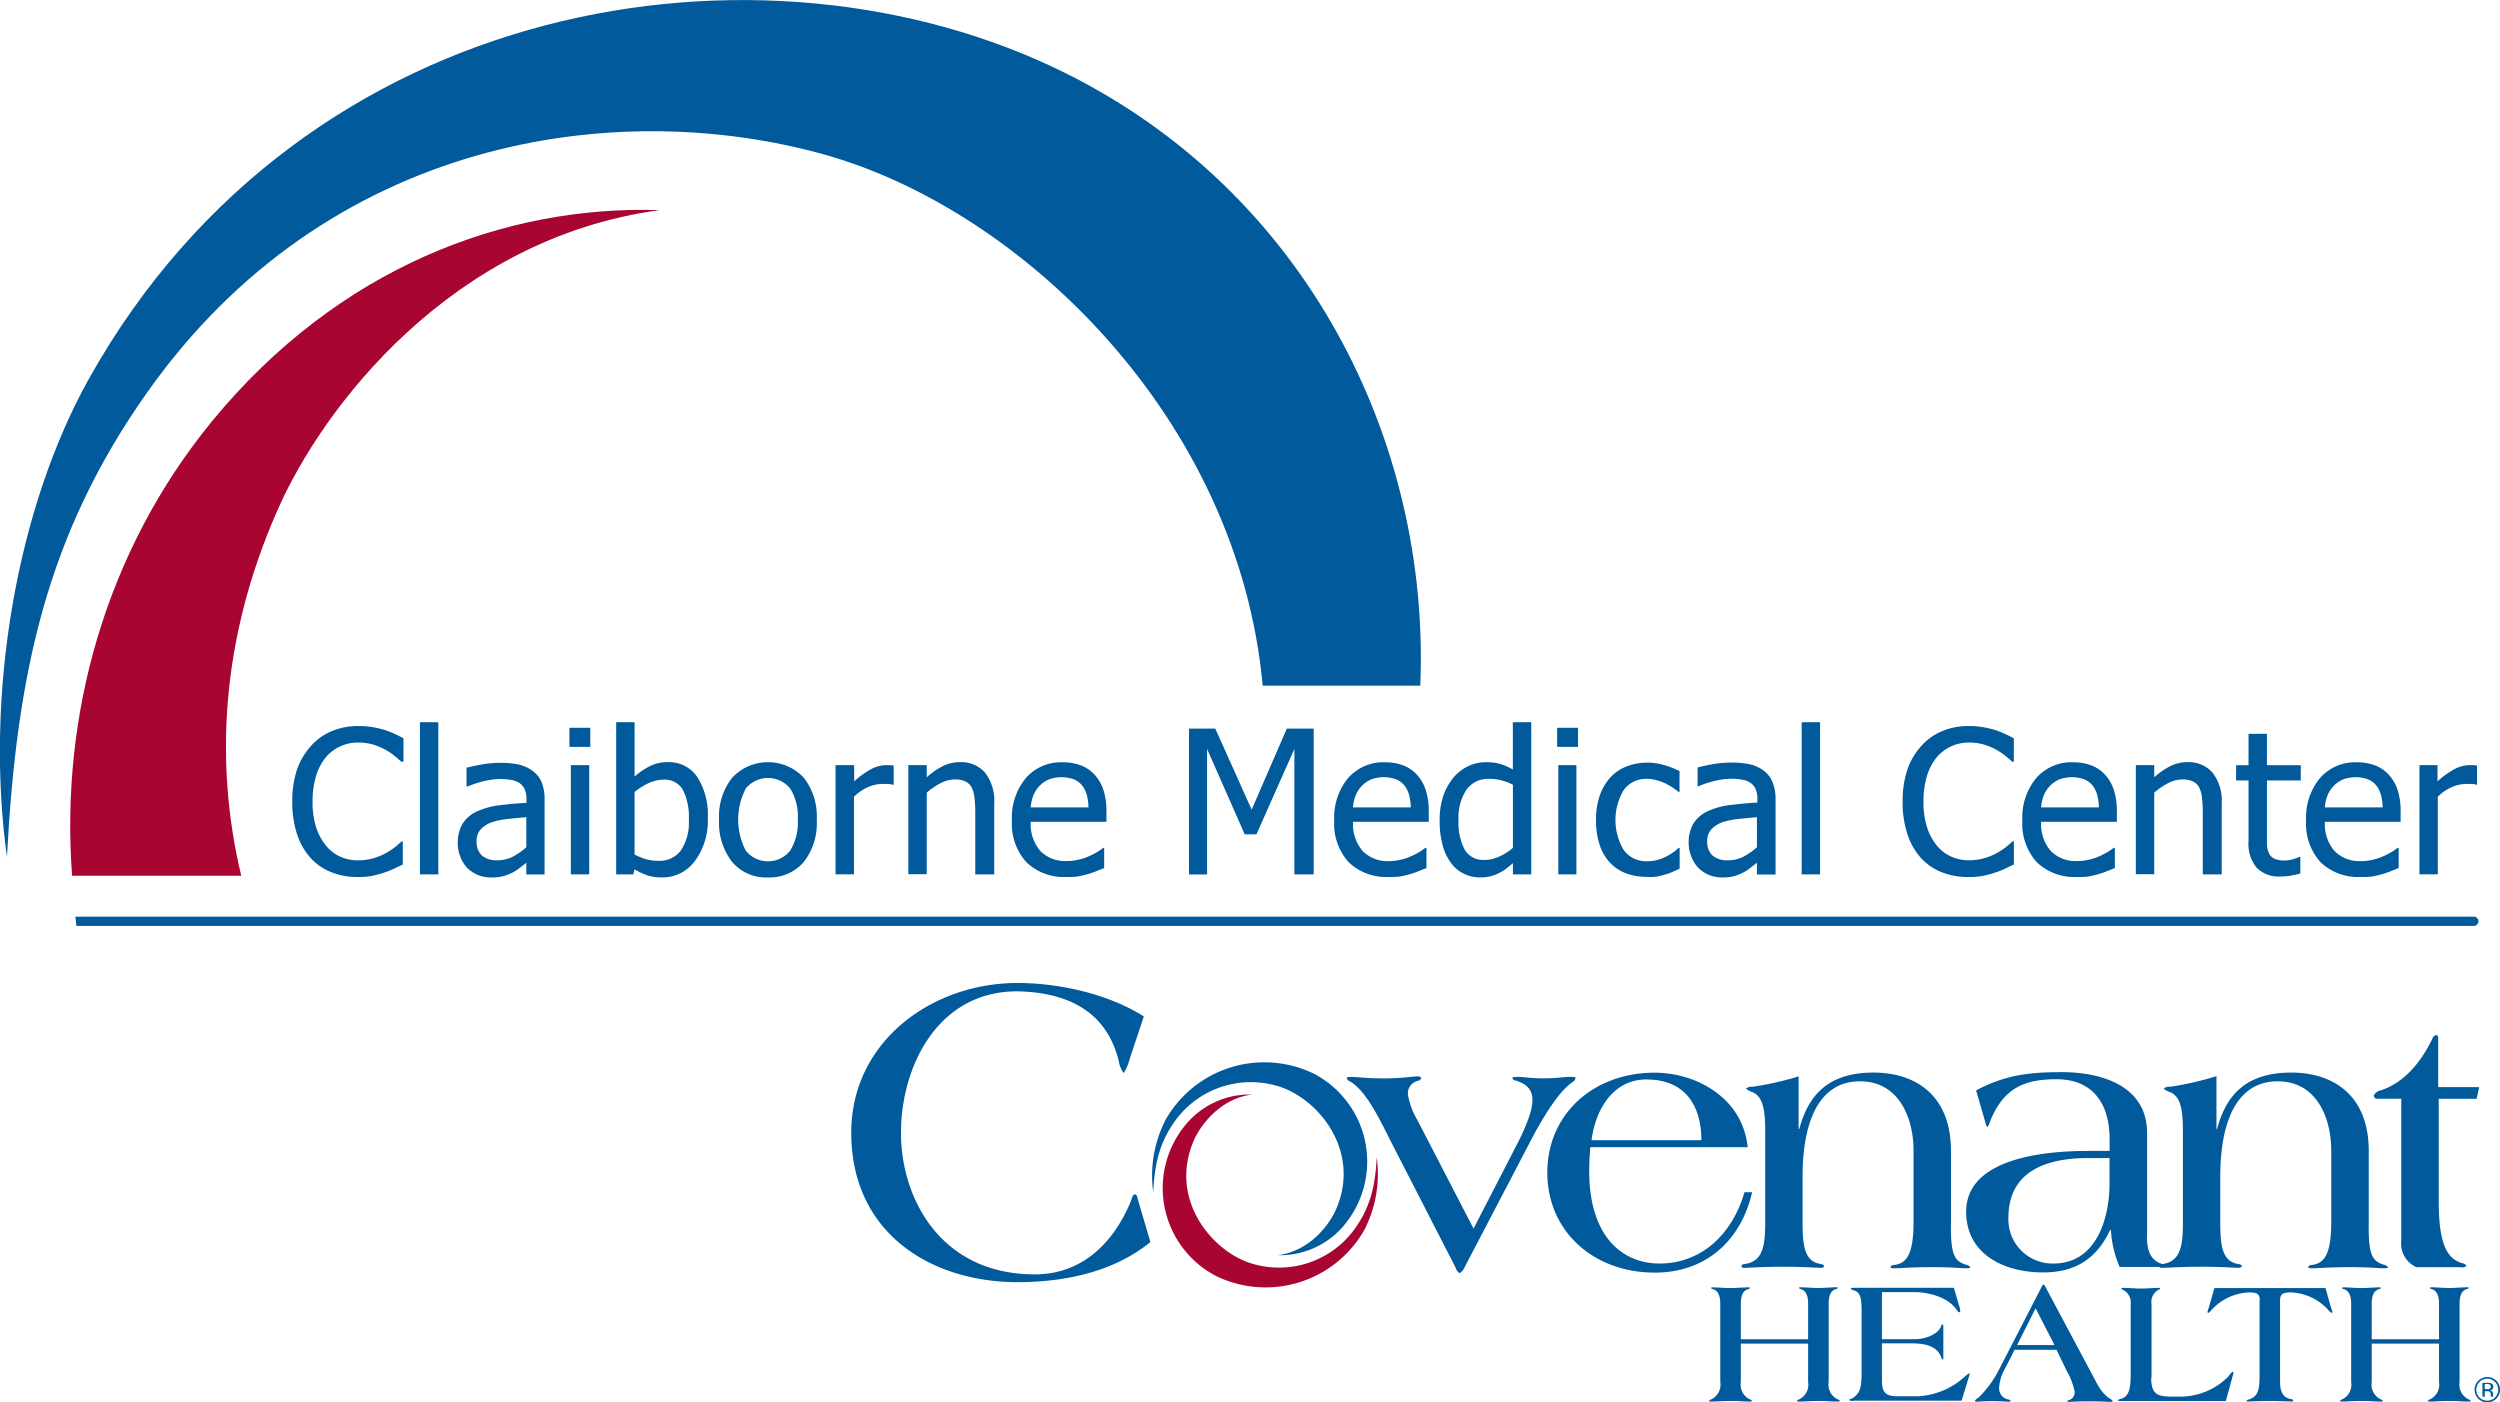 <svg id="Layer_1" data-name="Layer 1" xmlns="http://www.w3.org/2000/svg" viewBox="0 0 360 201.94"><defs><style>.cls-1{fill:#005a9c;}.cls-2{fill:#a90533;}</style></defs><title>claiborne</title><path class="cls-1" d="M165.66,178.86c-5.32,4.31-12.35,5.77-19.13,5.77-12.42,0-23.95-7-23.95-21.54,0-13.05,11.53-21.54,23.95-21.54,5.83,0,13,1.52,18.18,4.82l-2,6a7.45,7.45,0,0,1-.89,2.15,3.7,3.7,0,0,1-.7-1.65c-1.33-5.51-5.26-9.93-14.64-10.12-11.53,0-16.74,10.94-16.74,20.38s5.71,20.38,19.27,20.38c6.21,0,10.9-3.78,13.69-10.18,0.32-.76.38-1.33,0.7-1.33s0.32,0.19.57,1.14Z"/><path class="cls-1" d="M212.19,176.92l6.7-13c0.94-2,1.78-4,1.78-5.5,0-1.78-1.15-2.41-2.41-2.83a0.49,0.49,0,0,1-.47-0.31c0-.16.21-0.21,0.52-0.21,1.36,0,1.83.21,4,.21s2.51-.21,3.88-0.21c0.37,0,.68,0,0.68.16a0.84,0.84,0,0,1-.47.63c-1.73,1.2-3.56,4-5.34,7.18l-10.21,19.54a1.51,1.51,0,0,1-.63.73h-0.1a1.58,1.58,0,0,1-.52-0.79l-9.17-17.86c-2-4-3.67-7.38-5.87-8.85a1.08,1.08,0,0,1-.63-0.52c0-.21.31-0.21,0.68-0.21,0.84,0,2.15.21,4.66,0.21S203.55,155,204,155a0.76,0.76,0,0,1,.68.21,0.64,0.64,0,0,1-.47.42,1.87,1.87,0,0,0-1.47,2,10.5,10.5,0,0,0,1.31,3.56Z"/><path class="cls-1" d="M229,165.19c-0.1,1.2-.16,2.3-0.16,3.4,0,9.74,5,13.36,10.11,13.36,6,0,10.48-4.14,12.26-10.27h1.1c-1.68,7.23-6.91,11.58-14,11.58-8.9,0-15.5-6-15.5-14.4s6.6-14.4,15.5-14.4c5.71,0,12.62,3.46,13.36,10.74H229Zm16-1c0-5.13-2.46-8.75-7.91-8.75-4.77,0-7.33,4.24-7.91,8.75H245Z"/><path class="cls-1" d="M259,162.57h0.1c1.2-4.45,3.77-8.12,10.68-8.12,5.76,0,11.16,3,11.16,11.31v10.11c-0.1,5,.58,5.71,2.1,6.23a1.07,1.07,0,0,1,.68.37c0,0.16-.26.16-0.79,0.16s-1.83-.16-4.71-0.16-4.71.16-5.39,0.16c-0.31,0-.58,0-0.58-0.16s0.1-.26.47-0.31c1.89-.21,2.83-1.62,2.83-6.29V165.71c0-4.82-2.15-10-7.7-10-6.23,0-8.28,6.39-8.28,13.72v6.39c0,3.3.16,5.76,2.51,6.18,0.37,0.05.58,0.16,0.58,0.31s-0.16.26-.47,0.26-2.51-.16-5.34-0.16-5.24.16-5.6,0.16-0.47-.05-0.47-0.26,0.21-.26.58-0.31c2.62-.42,2.83-2.88,2.83-6.18v-13c0-3.14-.37-4.92-1.83-5.55a2.32,2.32,0,0,1-.94-0.52,1.42,1.42,0,0,1,1-.26A45.79,45.79,0,0,0,259,155v7.54Z"/><path class="cls-1" d="M309.16,177.92c0,1.73.26,3.3,1.89,4a0.72,0.72,0,0,1,.52.31,0.65,0.65,0,0,1-.68.21h-5.66a15.63,15.63,0,0,1-1.26-5.34h-0.1c-2,4.24-5.08,6.13-9.69,6.13-5.45,0-11.05-2.51-11.05-8.75,0-8,12.15-8.75,17.65-8.75h3V164c0-5-2.36-8.59-7.65-8.59-4.82,0-7.65,1.41-9.53,6a2.69,2.69,0,0,1-.42.89,0.94,0.94,0,0,1-.26-0.58l-1.36-4.71c4.29-2.25,7.7-2.62,12.36-2.62,6,0,12.26,2.15,12.26,8.75v14.72Zm-5.39-11.16h-3.09c-5.66,0-11.47,1.68-11.47,8.59a6.36,6.36,0,0,0,6.49,6.6c6.18,0,8.07-6.49,8.07-11.52v-3.67Z"/><path class="cls-1" d="M319.16,162.57h0.1c1.2-4.45,3.77-8.12,10.68-8.12,5.76,0,11.16,3,11.16,11.31v10.11c-0.1,5,.58,5.71,2.09,6.23a1.07,1.07,0,0,1,.68.37c0,0.16-.26.16-0.79,0.16s-1.83-.16-4.71-0.16-4.71.16-5.39,0.16c-0.31,0-.58,0-0.58-0.16s0.1-.26.47-0.31c1.89-.21,2.83-1.62,2.83-6.29V165.71c0-4.82-2.15-10-7.7-10-6.23,0-8.28,6.39-8.28,13.72v6.39c0,3.3.16,5.76,2.51,6.18,0.37,0.05.58,0.16,0.58,0.31s-0.16.26-.47,0.26-2.51-.16-5.34-0.16-5.24.16-5.6,0.16-0.47-.05-0.47-0.26,0.21-.26.58-0.31c2.62-.42,2.83-2.88,2.83-6.18v-13c0-3.14-.37-4.92-1.83-5.55a2.32,2.32,0,0,1-.94-0.52,1.42,1.42,0,0,1,1-.26,45.78,45.78,0,0,0,6.6-1.52v7.54Z"/><path class="cls-1" d="M342.34,158.22a0.48,0.48,0,0,1-.52-0.47,1.45,1.45,0,0,1,1-.73c3-1,5.5-3.46,7.44-7.44a0.69,0.69,0,0,1,.58-0.52c0.26,0,.26.37,0.26,0.73v6.76H357l-0.37,1.68h-5.45V173.1c0,7,1.68,8.22,3.35,8.8a0.77,0.77,0,0,1,.63.37,0.87,0.87,0,0,1-.84.21h-6.34a3.72,3.72,0,0,1-2.2-3.82V158.22h-3.4Z"/><path class="cls-1" d="M260.37,192.84v-5.14c0-1-.28-1.88-1.09-2.08a0.62,0.62,0,0,1-.25-0.15c0-.08.15-0.1,0.38-0.1,0.41,0,1.63.1,2.44,0.1s2-.1,2.44-0.1c0.23,0,.38,0,0.38.1a0.62,0.62,0,0,1-.25.15c-0.81.2-1.09,1-1.09,2.08V199a2.34,2.34,0,0,0,1.37,2.54,0.31,0.31,0,0,1,.23.2c0,0.08-.15.08-0.41,0.08-0.92,0-1.22-.08-2.67-0.08s-1.75.08-2.67,0.08c-0.25,0-.41,0-0.41-0.08a0.31,0.31,0,0,1,.23-0.2,2.34,2.34,0,0,0,1.37-2.54v-5.52h-9.69V199a2.34,2.34,0,0,0,1.37,2.54,0.31,0.31,0,0,1,.23.2c0,0.08-.15.08-0.41,0.08-0.92,0-1.22-.08-2.67-0.08s-1.75.08-2.67,0.08c-0.25,0-.41,0-0.41-0.08a0.31,0.31,0,0,1,.23-0.2,2.34,2.34,0,0,0,1.37-2.54V187.71c0-1-.28-1.88-1.09-2.08a0.62,0.62,0,0,1-.25-0.15c0-.08.15-0.1,0.38-0.1,0.41,0,1.63.1,2.44,0.1s2-.1,2.44-0.1c0.23,0,.38,0,0.38.1a0.62,0.62,0,0,1-.25.15c-0.81.2-1.09,1-1.09,2.08v5.14h9.69Z"/><path class="cls-1" d="M271,192.84h4.7c1.86,0,3.48-.86,3.84-1.91a0.27,0.27,0,0,1,.2-0.23c0.08,0,.1.13,0.1,0.38v4.19c0,0.43,0,.53-0.1.53a0.5,0.5,0,0,1-.2-0.36c-0.74-1.88-2.82-2-4.6-2H271v5.36c0,1.86.64,2.26,2.36,2.26h2.87a10.81,10.81,0,0,0,6.64-2.77,3.51,3.51,0,0,1,.69-0.53,0.07,0.07,0,0,1,.08.08,1.14,1.14,0,0,1-.05.2l-1.12,3.66H267a1,1,0,0,1-.76-0.1c0-.08.53-0.23,0.71-0.38,0.94-.74,1.12-1.45,1.12-3.76v-8.64c0-1.65-.1-2.75-1.12-3a0.92,0.92,0,0,1-.43-0.23c0-.1.1-0.15,0.48-0.15h14.36l0.69,2.39a3.64,3.64,0,0,1,.23.94,0.18,0.18,0,0,1-.13.2,0.43,0.43,0,0,1-.31-0.23c-1.07-1.75-3.76-2.67-6.15-2.67H271v6.74Z"/><path class="cls-1" d="M290.13,194.32L288.76,197a6.44,6.44,0,0,0-.89,2.9,1.61,1.61,0,0,0,1.37,1.63c0.2,0.05.28,0.1,0.28,0.18s-0.13.13-.31,0.13-1.09-.08-2.49-0.08c-1,0-1.68.08-2,.08s-0.33-.05-0.33-0.13a0.88,0.88,0,0,1,.48-0.41,15.59,15.59,0,0,0,2.95-4l6.23-12.1a0.35,0.35,0,0,1,.18-0.2h0.05a0.32,0.32,0,0,1,.2.2l7.47,14a6.44,6.44,0,0,0,1.7,2.11,1.57,1.57,0,0,1,.58.43c0,0.08-.13.13-0.36,0.13s-1.37-.08-2.85-0.08c-2.08,0-2.92.08-3.08,0.08a0.27,0.27,0,0,1-.25-0.08c0-.1.13-0.15,0.33-0.2a1.18,1.18,0,0,0,.71-1.32,10.44,10.44,0,0,0-1.14-2.9l-1.45-3h-6.05Zm3-5.92-2.67,5.29h5.39Z"/><path class="cls-1" d="M309.77,198.36c0,2.54,1,2.75,3.13,2.75h1.35a9.78,9.78,0,0,0,6.69-2.95,1.93,1.93,0,0,1,.53-0.61,0.15,0.15,0,0,1,.15.18,2.58,2.58,0,0,1-.1.36l-1,3.66H305.52c-0.43,0-.56-0.05-0.56-0.13a1.89,1.89,0,0,1,.61-0.23c1-.43,1.25-1.37,1.25-3.64v-10a2,2,0,0,0-1.09-2,0.31,0.31,0,0,1-.25-0.2c0-.08.15-0.1,0.38-0.1,0.41,0,1.63.1,2.44,0.1s2-.1,2.44-0.1c0.23,0,.31,0,0.31.13a0.33,0.33,0,0,1-.23.15,2,2,0,0,0-1,2.06v10.65Z"/><path class="cls-1" d="M325.41,187.28c0-1-.43-1.17-1.58-1.17a7.67,7.67,0,0,0-5.36,2.52,2.94,2.94,0,0,1-.46.43,0.14,0.14,0,0,1-.13-0.15,4.17,4.17,0,0,1,.18-0.58l0.81-2.85h16l0.81,2.85a4.17,4.17,0,0,1,.18.58,0.14,0.14,0,0,1-.13.15,2.94,2.94,0,0,1-.46-0.43,7.67,7.67,0,0,0-5.36-2.52c-1.14,0-1.58.18-1.58,1.17V199c0,1.25.33,2.24,1.53,2.47a0.4,0.4,0,0,1,.38.2,0.23,0.23,0,0,1-.2.15c-0.18,0-1.73-.08-3.18-0.08s-2.95.08-3.13,0.08-0.23-.05-0.23-0.13a0.85,0.85,0,0,1,.48-0.2c1.17-.51,1.4-1.25,1.4-3.61v-10.6Z"/><path class="cls-1" d="M351.22,192.84v-5.14c0-1-.28-1.88-1.09-2.08a0.62,0.62,0,0,1-.25-0.15c0-.08.15-0.1,0.38-0.1,0.41,0,1.63.1,2.44,0.1s2-.1,2.44-0.1c0.23,0,.38,0,0.38.1a0.62,0.62,0,0,1-.25.15c-0.81.2-1.09,1-1.09,2.08V199a2.34,2.34,0,0,0,1.37,2.54,0.31,0.31,0,0,1,.23.2c0,0.08-.15.08-0.41,0.08-0.92,0-1.22-.08-2.67-0.08s-1.75.08-2.67,0.08c-0.25,0-.41,0-0.41-0.08a0.31,0.31,0,0,1,.23-0.2,2.34,2.34,0,0,0,1.37-2.54v-5.52h-9.69V199a2.34,2.34,0,0,0,1.37,2.54,0.31,0.31,0,0,1,.23.2c0,0.08-.15.08-0.41,0.08-0.92,0-1.22-.08-2.67-0.08s-1.75.08-2.67,0.08c-0.25,0-.41,0-0.41-0.08a0.31,0.31,0,0,1,.23-0.2,2.34,2.34,0,0,0,1.37-2.54V187.71c0-1-.28-1.88-1.09-2.08a0.62,0.62,0,0,1-.25-0.15c0-.08.15-0.1,0.38-0.1,0.41,0,1.63.1,2.44,0.1s2-.1,2.44-0.1c0.23,0,.38,0,0.38.1a0.62,0.62,0,0,1-.25.15c-0.81.2-1.09,1-1.09,2.08v5.14h9.69Z"/><path class="cls-2" d="M198.25,166.66c-0.21,4-.86,7-3.05,10.13A13.45,13.45,0,0,1,180.42,182c-5.75-1.62-12.24-9.23-8.48-17.84,1-2.24,3.79-5.94,8.34-6.55a12,12,0,0,0-9.75,4.6,14.27,14.27,0,0,0,4.67,21.58,16.35,16.35,0,0,0,21.25-6.65A17.62,17.62,0,0,0,198.25,166.66Z"/><path class="cls-1" d="M166.06,171.68c0.21-4,.86-7,3.05-10.13a13.45,13.45,0,0,1,14.78-5.18c5.75,1.62,12.24,9.23,8.48,17.83-1,2.24-3.79,5.94-8.34,6.55a12,12,0,0,0,9.75-4.6,14.27,14.27,0,0,0-4.67-21.58,16.35,16.35,0,0,0-21.25,6.65A17.62,17.62,0,0,0,166.06,171.68Z"/><path class="cls-1" d="M359.28,199a1.58,1.58,0,1,1-2.23,2.24,1.54,1.54,0,0,1-.46-1.12A1.57,1.57,0,0,1,359.28,199Zm0.18-.18a1.83,1.83,0,1,0,.54,1.29A1.77,1.77,0,0,0,359.46,198.81Zm-1,1.21a1,1,0,0,1-.34,0h-0.32v-0.73h0.3a0.92,0.92,0,0,1,.43.07A0.36,0.36,0,0,1,358.44,200Zm-1,1.09h0.35v-0.79h0.28a0.85,0.85,0,0,1,.39.06,0.49,0.49,0,0,1,.19.46v0.27H359v0a0.33,0.33,0,0,1,0-.1q0-.08,0-0.15v-0.15a0.55,0.55,0,0,0-.11-0.31,0.49,0.49,0,0,0-.35-0.2,0.77,0.77,0,0,0,.29-0.1,0.44,0.44,0,0,0,.2-0.4,0.5,0.5,0,0,0-.31-0.51,1.53,1.53,0,0,0-.55-0.07h-0.7v2Z"/><path class="cls-1" d="M51.5,126.29a10.09,10.09,0,0,1-3.78-.69,8.05,8.05,0,0,1-3-2.06,9.42,9.42,0,0,1-1.94-3.41,14.61,14.61,0,0,1-.69-4.69,14.2,14.2,0,0,1,.67-4.59,9.93,9.93,0,0,1,2-3.41,8.35,8.35,0,0,1,3-2.15,9.63,9.63,0,0,1,3.84-.74,12,12,0,0,1,2,.15,13.71,13.71,0,0,1,1.71.39,12.82,12.82,0,0,1,1.39.53q0.71,0.32,1.4.7v3.37H57.79q-0.37-.34-0.94-0.82a9.39,9.39,0,0,0-1.41-.94,9.06,9.06,0,0,0-1.75-.72,7.65,7.65,0,0,0-2.18-.28,6,6,0,0,0-4.63,2.17,7.65,7.65,0,0,0-1.38,2.69,12.49,12.49,0,0,0-.49,3.65,11.73,11.73,0,0,0,.52,3.71,7.94,7.94,0,0,0,1.42,2.63A5.68,5.68,0,0,0,49,123.36a6.08,6.08,0,0,0,2.51.53,8.07,8.07,0,0,0,2.24-.3,8.59,8.59,0,0,0,1.83-.75,9.59,9.59,0,0,0,1.34-.89q0.56-.46.89-0.78H58v3.32l-1.3.62a11.79,11.79,0,0,1-1.49.58,15.14,15.14,0,0,1-1.7.45A10.84,10.84,0,0,1,51.5,126.29Z"/><path class="cls-1" d="M63.11,125.91H60.47V104h2.65v21.91Z"/><path class="cls-1" d="M75.79,124.24l-0.87.67a6.08,6.08,0,0,1-1,.68,7.9,7.9,0,0,1-1.36.56,6.68,6.68,0,0,1-1.84.2A4.76,4.76,0,0,1,67.3,125a4.82,4.82,0,0,1-1-1.6,5.36,5.36,0,0,1-.38-2,5.3,5.3,0,0,1,.69-2.78,4.71,4.71,0,0,1,2.18-1.82,10.83,10.83,0,0,1,3.13-.84q1.8-.23,3.89-0.35v-0.51a3.41,3.41,0,0,0-.28-1.5,2.09,2.09,0,0,0-.79-0.88,3.09,3.09,0,0,0-1.24-.43,10.5,10.5,0,0,0-1.51-.11,10.13,10.13,0,0,0-2.15.27,14.44,14.44,0,0,0-2.48.8H67.18v-2.69q0.73-.21,2.1-0.46a14.79,14.79,0,0,1,2.7-.25,12.52,12.52,0,0,1,2.73.25,5.26,5.26,0,0,1,2,.92A3.92,3.92,0,0,1,78,112.65a6.6,6.6,0,0,1,.42,2.51v10.76H75.79v-1.68Zm0-2.2v-4.37l-2.39.23a12.86,12.86,0,0,0-2.33.42,4.25,4.25,0,0,0-1.75,1,2.48,2.48,0,0,0-.69,1.87,2.62,2.62,0,0,0,.76,2,3.21,3.21,0,0,0,2.23.69,4.73,4.73,0,0,0,2.27-.54A9.84,9.84,0,0,0,75.79,122Z"/><path class="cls-1" d="M85,107.55H82V104.8h3v2.75Zm-0.18,18.36H82.2V110.18h2.65v15.73Z"/><path class="cls-1" d="M101.92,117.79a9.68,9.68,0,0,1-1.87,6.21,5.76,5.76,0,0,1-4.69,2.35,6.67,6.67,0,0,1-2.19-.32,9.57,9.57,0,0,1-1.8-.85l-0.17.73H88.73V104h2.65v7.83a9.92,9.92,0,0,1,2.17-1.49,5.78,5.78,0,0,1,2.65-.59,4.89,4.89,0,0,1,4.2,2.13A10,10,0,0,1,101.92,117.79Zm-2.73.21a8.55,8.55,0,0,0-.86-4.27,3,3,0,0,0-2.76-1.46,5.22,5.22,0,0,0-2.19.51,8.5,8.5,0,0,0-2,1.28v9a9.71,9.71,0,0,0,1.77.7,6.68,6.68,0,0,0,1.7.2A3.86,3.86,0,0,0,98,122.53,7.21,7.21,0,0,0,99.19,118Z"/><path class="cls-1" d="M117.61,118.06a9,9,0,0,1-1.92,6.13,6.48,6.48,0,0,1-5.1,2.16,6.39,6.39,0,0,1-5.16-2.23,9.11,9.11,0,0,1-1.88-6.06,8.92,8.92,0,0,1,1.94-6.13,7.06,7.06,0,0,1,10.2,0A9,9,0,0,1,117.61,118.06Zm-2.73,0a7.57,7.57,0,0,0-1.11-4.54,4.14,4.14,0,0,0-6.36,0,9.66,9.66,0,0,0,0,9,4.09,4.09,0,0,0,6.35,0A7.52,7.52,0,0,0,114.88,118.06Z"/><path class="cls-1" d="M128.67,113h-0.14a2.94,2.94,0,0,0-.63-0.11l-0.8,0a5.24,5.24,0,0,0-2.13.46,6.83,6.83,0,0,0-2,1.38v11.17h-2.65V110.18H123v2.34a12.1,12.1,0,0,1,2.53-1.81,4.74,4.74,0,0,1,2.09-.53l0.61,0,0.46,0.06V113Z"/><path class="cls-1" d="M143.09,125.91h-2.65v-9a18,18,0,0,0-.11-2,4.29,4.29,0,0,0-.4-1.5,2.06,2.06,0,0,0-.9-0.88,3.57,3.57,0,0,0-1.58-.29,4.52,4.52,0,0,0-2,.53,10.5,10.5,0,0,0-2,1.37v11.74h-2.65V110.18h2.65v1.75a10.41,10.41,0,0,1,2.34-1.62,5.49,5.49,0,0,1,2.44-.56,4.53,4.53,0,0,1,3.63,1.53,6.62,6.62,0,0,1,1.31,4.43v10.21Z"/><path class="cls-1" d="M153.64,126.28a7.8,7.8,0,0,1-5.84-2.12,8.24,8.24,0,0,1-2.08-6,8.9,8.9,0,0,1,2-6.12,6.7,6.7,0,0,1,5.27-2.27,7.35,7.35,0,0,1,2.59.42,5.15,5.15,0,0,1,2,1.32,6.08,6.08,0,0,1,1.3,2.2,9.83,9.83,0,0,1,.45,3.19v1.44h-10.9a5.86,5.86,0,0,0,1.38,4.2,5,5,0,0,0,3.82,1.45,7.44,7.44,0,0,0,1.71-.2,8.06,8.06,0,0,0,1.51-.51,10.91,10.91,0,0,0,1.21-.63,7.27,7.27,0,0,0,.82-0.57H159V125l-1.16.46a12.66,12.66,0,0,1-1.24.43q-0.77.21-1.4,0.32A9.21,9.21,0,0,1,153.64,126.28Zm3.1-10a7.38,7.38,0,0,0-.25-1.84,3.81,3.81,0,0,0-.65-1.31,3,3,0,0,0-1.19-.9,5.3,5.3,0,0,0-3.59,0,4.27,4.27,0,0,0-1.35.92,4.41,4.41,0,0,0-.9,1.37,5.92,5.92,0,0,0-.39,1.75h8.32Z"/><path class="cls-1" d="M189.18,125.91h-2.79V107.85l-5.46,12.29h-1.69l-5.42-12.29v18.07h-2.6v-21H175l5.24,11.67,5.06-11.67h3.87v21Z"/><path class="cls-1" d="M200.05,126.28a7.8,7.8,0,0,1-5.84-2.12,8.24,8.24,0,0,1-2.08-6,8.9,8.9,0,0,1,2-6.12,6.7,6.7,0,0,1,5.27-2.27,7.35,7.35,0,0,1,2.59.42,5.15,5.15,0,0,1,2,1.32,6.08,6.08,0,0,1,1.3,2.2,9.83,9.83,0,0,1,.45,3.19v1.44h-10.9a5.86,5.86,0,0,0,1.38,4.2A5,5,0,0,0,200,124a7.44,7.44,0,0,0,1.71-.2,8.06,8.06,0,0,0,1.51-.51,10.91,10.91,0,0,0,1.21-.63,7.27,7.27,0,0,0,.82-0.57h0.16V125l-1.16.46a12.66,12.66,0,0,1-1.24.43q-0.77.21-1.4,0.32A9.21,9.21,0,0,1,200.05,126.28Zm3.1-10a7.38,7.38,0,0,0-.25-1.84,3.81,3.81,0,0,0-.65-1.31,3,3,0,0,0-1.19-.9,5.3,5.3,0,0,0-3.59,0,4.27,4.27,0,0,0-1.35.92,4.41,4.41,0,0,0-.9,1.37,5.92,5.92,0,0,0-.39,1.75h8.32Z"/><path class="cls-1" d="M220.51,125.91h-2.65v-1.61q-0.62.52-1.07,0.86a5.91,5.91,0,0,1-1.06.62,6.05,6.05,0,0,1-1.17.42,6,6,0,0,1-1.41.15,5.31,5.31,0,0,1-2.37-.54,5,5,0,0,1-1.85-1.56,7.71,7.71,0,0,1-1.2-2.57,13.23,13.23,0,0,1-.42-3.51,10.77,10.77,0,0,1,.53-3.58,8.46,8.46,0,0,1,1.48-2.64,6.13,6.13,0,0,1,2.08-1.61,5.84,5.84,0,0,1,2.56-.58A7.23,7.23,0,0,1,216,110a9.06,9.06,0,0,1,1.85.81V104h2.65v21.91Zm-2.65-3.83V113a8.64,8.64,0,0,0-1.77-.66,7.43,7.43,0,0,0-1.7-.18,3.78,3.78,0,0,0-3.2,1.53,7.22,7.22,0,0,0-1.16,4.42,8.3,8.3,0,0,0,.89,4.25,3.07,3.07,0,0,0,2.84,1.47,5.11,5.11,0,0,0,2.1-.47A8.06,8.06,0,0,0,217.87,122.08Z"/><path class="cls-1" d="M227.23,107.55h-3V104.8h3v2.75ZM227,125.91H224.4V110.18H227v15.73Z"/><path class="cls-1" d="M237.19,126.27a8.52,8.52,0,0,1-3-.5,6.1,6.1,0,0,1-2.32-1.51,6.9,6.9,0,0,1-1.51-2.56,11.07,11.07,0,0,1-.53-3.63,10.34,10.34,0,0,1,.56-3.58,7.72,7.72,0,0,1,1.49-2.53,6.16,6.16,0,0,1,2.32-1.58,7.94,7.94,0,0,1,3-.56,8.55,8.55,0,0,1,2.5.37,13.31,13.31,0,0,1,2.15.84v3h-0.15q-0.28-.24-0.73-0.55a9.31,9.31,0,0,0-1.08-.63,7.1,7.1,0,0,0-1.3-.49,5.28,5.28,0,0,0-1.44-.21,4,4,0,0,0-3.3,1.56,8.42,8.42,0,0,0,0,8.75,4,4,0,0,0,3.34,1.56,5.85,5.85,0,0,0,2.46-.54,7.68,7.68,0,0,0,2.07-1.38h0.15v3l-1,.44a7.35,7.35,0,0,1-1.07.39q-0.68.2-1.21,0.3A7.39,7.39,0,0,1,237.19,126.27Z"/><path class="cls-1" d="M253,124.24l-0.87.67a6.08,6.08,0,0,1-1,.68,7.9,7.9,0,0,1-1.36.56,6.68,6.68,0,0,1-1.84.2,4.76,4.76,0,0,1-3.38-1.39,4.82,4.82,0,0,1-1-1.6,5.36,5.36,0,0,1-.38-2,5.3,5.3,0,0,1,.69-2.78,4.71,4.71,0,0,1,2.18-1.82,10.83,10.83,0,0,1,3.13-.84q1.8-.23,3.89-0.35v-0.51a3.41,3.41,0,0,0-.28-1.5,2.09,2.09,0,0,0-.79-0.88,3.09,3.09,0,0,0-1.24-.43,10.5,10.5,0,0,0-1.51-.11,10.13,10.13,0,0,0-2.15.27,14.44,14.44,0,0,0-2.48.8h-0.16v-2.69q0.73-.21,2.1-0.46a14.79,14.79,0,0,1,2.7-.25,12.52,12.52,0,0,1,2.73.25,5.26,5.26,0,0,1,2,.92,3.92,3.92,0,0,1,1.28,1.68,6.6,6.6,0,0,1,.42,2.51v10.76H253v-1.68Zm0-2.2v-4.37l-2.39.23a12.86,12.86,0,0,0-2.33.42,4.25,4.25,0,0,0-1.75,1,2.48,2.48,0,0,0-.69,1.87,2.62,2.62,0,0,0,.76,2,3.21,3.21,0,0,0,2.23.69,4.73,4.73,0,0,0,2.27-.54A9.84,9.84,0,0,0,253,122Z"/><path class="cls-1" d="M262.09,125.91h-2.65V104h2.65v21.91Z"/><path class="cls-1" d="M283.39,126.29a10.09,10.09,0,0,1-3.78-.69,8.05,8.05,0,0,1-3-2.06,9.42,9.42,0,0,1-1.94-3.41,14.61,14.61,0,0,1-.69-4.69,14.2,14.2,0,0,1,.67-4.59,9.93,9.93,0,0,1,2-3.41,8.35,8.35,0,0,1,3-2.15,9.63,9.63,0,0,1,3.84-.74,12,12,0,0,1,2,.15,13.71,13.71,0,0,1,1.71.39,12.82,12.82,0,0,1,1.39.53q0.71,0.32,1.4.7v3.37h-0.23q-0.37-.34-0.94-0.82a9.39,9.39,0,0,0-1.41-.94,9.06,9.06,0,0,0-1.75-.72,7.65,7.65,0,0,0-2.18-.28,6,6,0,0,0-4.63,2.17,7.65,7.65,0,0,0-1.38,2.69,12.49,12.49,0,0,0-.49,3.65,11.73,11.73,0,0,0,.52,3.71,7.94,7.94,0,0,0,1.42,2.63,5.68,5.68,0,0,0,2.06,1.57,6.08,6.08,0,0,0,2.51.53,8.07,8.07,0,0,0,2.24-.3,8.59,8.59,0,0,0,1.83-.75,9.59,9.59,0,0,0,1.34-.89q0.56-.46.89-0.78h0.21v3.32l-1.3.62a11.79,11.79,0,0,1-1.49.58,15.14,15.14,0,0,1-1.7.45A10.84,10.84,0,0,1,283.39,126.29Z"/><path class="cls-1" d="M299.14,126.28a7.8,7.8,0,0,1-5.84-2.12,8.24,8.24,0,0,1-2.08-6,8.9,8.9,0,0,1,2-6.12,6.7,6.7,0,0,1,5.27-2.27,7.35,7.35,0,0,1,2.59.42,5.15,5.15,0,0,1,2,1.32,6.08,6.08,0,0,1,1.3,2.2,9.83,9.83,0,0,1,.45,3.19v1.44h-10.9a5.86,5.86,0,0,0,1.38,4.2,5,5,0,0,0,3.82,1.45,7.44,7.44,0,0,0,1.71-.2,8.06,8.06,0,0,0,1.51-.51,10.91,10.91,0,0,0,1.21-.63,7.27,7.27,0,0,0,.82-0.57h0.16V125l-1.16.46a12.66,12.66,0,0,1-1.24.43q-0.77.21-1.4,0.32A9.21,9.21,0,0,1,299.14,126.28Zm3.1-10a7.38,7.38,0,0,0-.25-1.84,3.81,3.81,0,0,0-.65-1.31,3,3,0,0,0-1.19-.9,5.3,5.3,0,0,0-3.59,0,4.27,4.27,0,0,0-1.35.92,4.41,4.41,0,0,0-.9,1.37,5.92,5.92,0,0,0-.39,1.75h8.32Z"/><path class="cls-1" d="M319.85,125.91h-2.65v-9a18,18,0,0,0-.11-2,4.29,4.29,0,0,0-.4-1.5,2.06,2.06,0,0,0-.9-0.88,3.57,3.57,0,0,0-1.58-.29,4.52,4.52,0,0,0-2,.53,10.5,10.5,0,0,0-2,1.37v11.74h-2.65V110.18h2.65v1.75a10.41,10.41,0,0,1,2.34-1.62,5.49,5.49,0,0,1,2.44-.56,4.53,4.53,0,0,1,3.63,1.53,6.62,6.62,0,0,1,1.31,4.43v10.21Z"/><path class="cls-1" d="M328.33,126.22A4.52,4.52,0,0,1,325,125a5.38,5.38,0,0,1-1.21-3.89v-8.72H322v-2.2h1.79v-4.52h2.65v4.52h4.87v2.2h-4.87v7.48q0,1.2,0,1.84a3.12,3.12,0,0,0,.32,1.21,1.55,1.55,0,0,0,.77.74,3.53,3.53,0,0,0,1.45.25,4.17,4.17,0,0,0,1.25-.19,7.61,7.61,0,0,0,.87-0.32h0.15v2.38a12.85,12.85,0,0,1-1.51.33A9.27,9.27,0,0,1,328.33,126.22Z"/><path class="cls-1" d="M340,126.28a7.8,7.8,0,0,1-5.84-2.12,8.24,8.24,0,0,1-2.08-6,8.9,8.9,0,0,1,2-6.12,6.7,6.7,0,0,1,5.27-2.27,7.35,7.35,0,0,1,2.59.42,5.15,5.15,0,0,1,2,1.32,6.08,6.08,0,0,1,1.3,2.2,9.83,9.83,0,0,1,.45,3.19v1.44h-10.9a5.86,5.86,0,0,0,1.38,4.2A5,5,0,0,0,340,124a7.44,7.44,0,0,0,1.71-.2,8.06,8.06,0,0,0,1.51-.51,10.91,10.91,0,0,0,1.21-.63,7.27,7.27,0,0,0,.82-0.57h0.16V125l-1.16.46a12.66,12.66,0,0,1-1.24.43q-0.77.21-1.4,0.32A9.21,9.21,0,0,1,340,126.28Zm3.1-10a7.38,7.38,0,0,0-.25-1.84,3.81,3.81,0,0,0-.65-1.31,3,3,0,0,0-1.19-.9,5.3,5.3,0,0,0-3.59,0,4.27,4.27,0,0,0-1.35.92,4.41,4.41,0,0,0-.9,1.37,5.92,5.92,0,0,0-.39,1.75h8.32Z"/><path class="cls-1" d="M356.74,113h-0.14a2.94,2.94,0,0,0-.63-0.11l-0.8,0a5.24,5.24,0,0,0-2.13.46,6.83,6.83,0,0,0-2,1.38v11.17H348.4V110.18H351v2.34a12.1,12.1,0,0,1,2.53-1.81,4.74,4.74,0,0,1,2.09-.53l0.61,0,0.46,0.06V113Z"/><path class="cls-1" d="M356.23,132H10.85L11,133.33H356.23A0.64,0.64,0,1,0,356.23,132Z"/><path class="cls-2" d="M34.74,126.11c-3.83-16-3-34,5.19-52.58C46.41,58.69,65,34.29,95,30.26c-22.29-.73-46.3,8.28-64.45,30.37C15.16,79.42,8.66,103.06,10.38,126.11H34.74Z"/><path class="cls-1" d="M118.83,22.29c28.39,8,59.48,38,63,76.45h22.69c1.46-35.21-16.45-71.08-51.25-88.29C109.92-11,43.93-.84,12.9,54.37,2.39,73.09-2.23,100,1,123.41,2.39,97,6.7,77,21.2,56.5,47.1,19.82,88.68,13.81,118.83,22.29Z"/></svg>